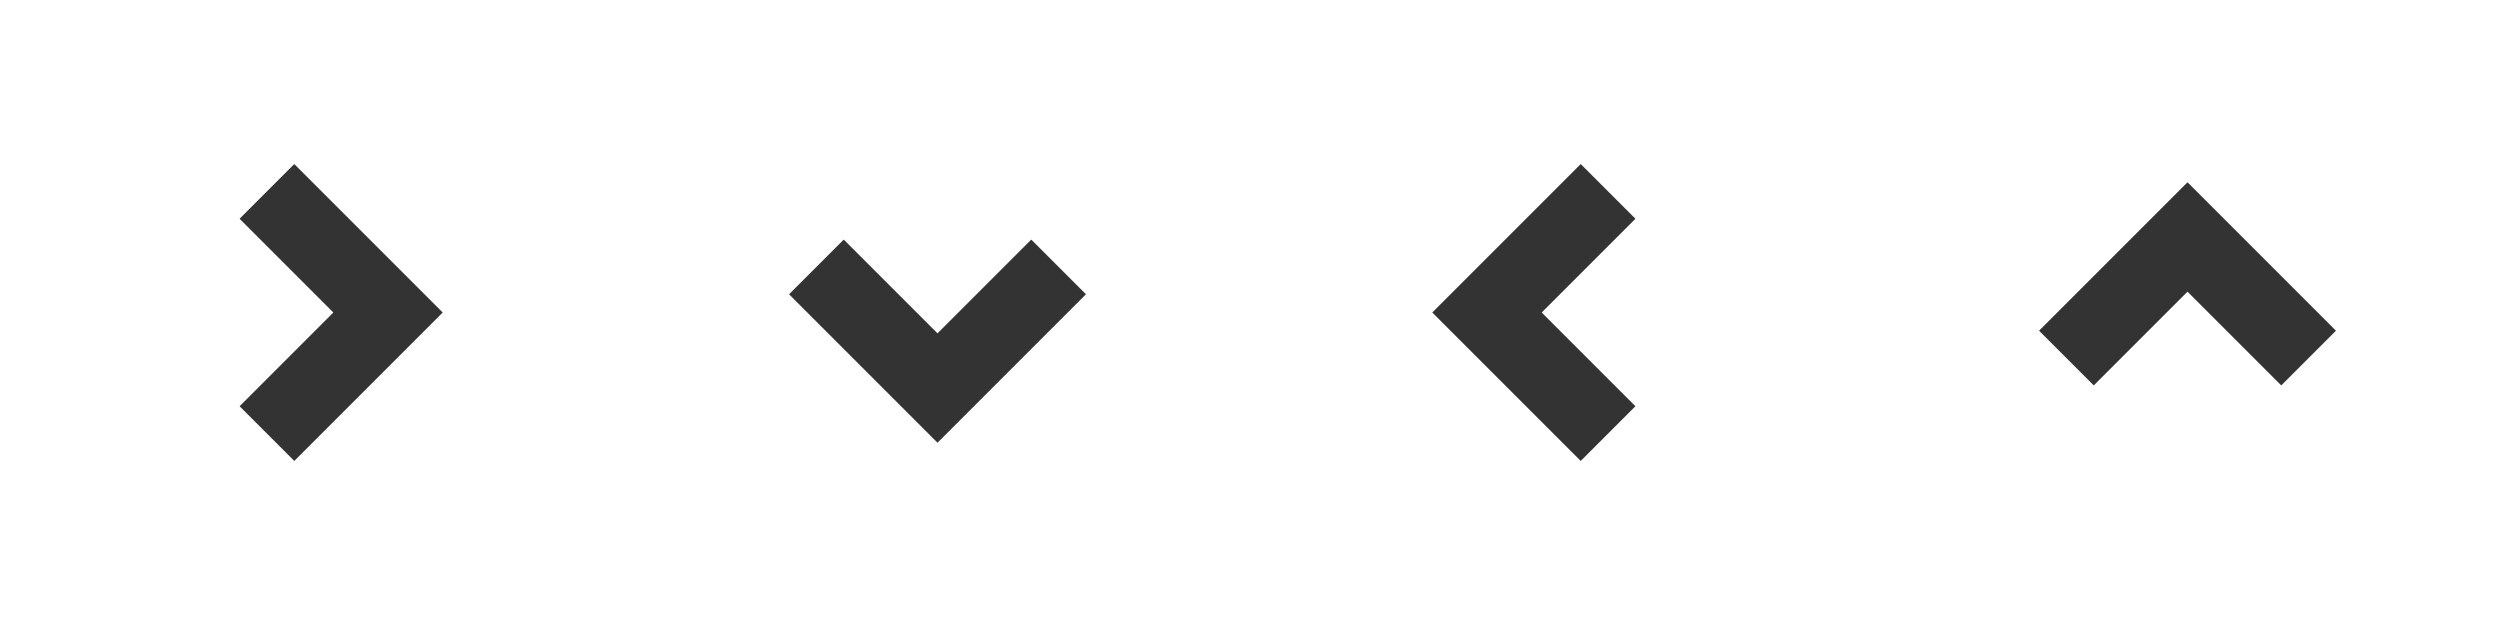 <?xml version="1.0" encoding="utf-8"?>
<!-- Generator: Adobe Illustrator 17.1.0, SVG Export Plug-In . SVG Version: 6.00 Build 0)  -->
<!DOCTYPE svg PUBLIC "-//W3C//DTD SVG 1.1//EN" "http://www.w3.org/Graphics/SVG/1.1/DTD/svg11.dtd">
<svg version="1.1" id="chevrons" xmlns="http://www.w3.org/2000/svg" xmlns:xlink="http://www.w3.org/1999/xlink" x="0px" y="0px"
	 width="96px" height="24px" viewBox="0 0 96 24" style="enable-background:new 0 0 96 24;" xml:space="preserve">
<rect x="0" y="0" width="96" height="24" fill="#333333" stroke="none"/>
<style type="text/css">
	.st0{fill:#FFFFFF;}
</style>
<path id="up" class="st0" d="M72,0v24h24V0H72z M87.6,14.8L84,11.2l-3.6,3.6l-2.1-2.1L84,7l5.7,5.7L87.6,14.8z"/>
<path id="left" class="st0" d="M48,0v24h24V0H48z M62.8,15.6l-2.1,2.1L55,12l5.7-5.7l2.1,2.1L59.2,12L62.8,15.6z"/>
<path id="down" class="st0" d="M24,0v24h24V0H24z M36,17l-5.7-5.7l2.1-2.1l3.6,3.6l3.6-3.6l2.1,2.1L36,17z"/>
<path id="right" class="st0" d="M0,0v24h24V0H0z M11.3,17.7l-2.1-2.1l3.6-3.6L9.2,8.4l2.1-2.1L17,12L11.3,17.7z"/>
</svg>
